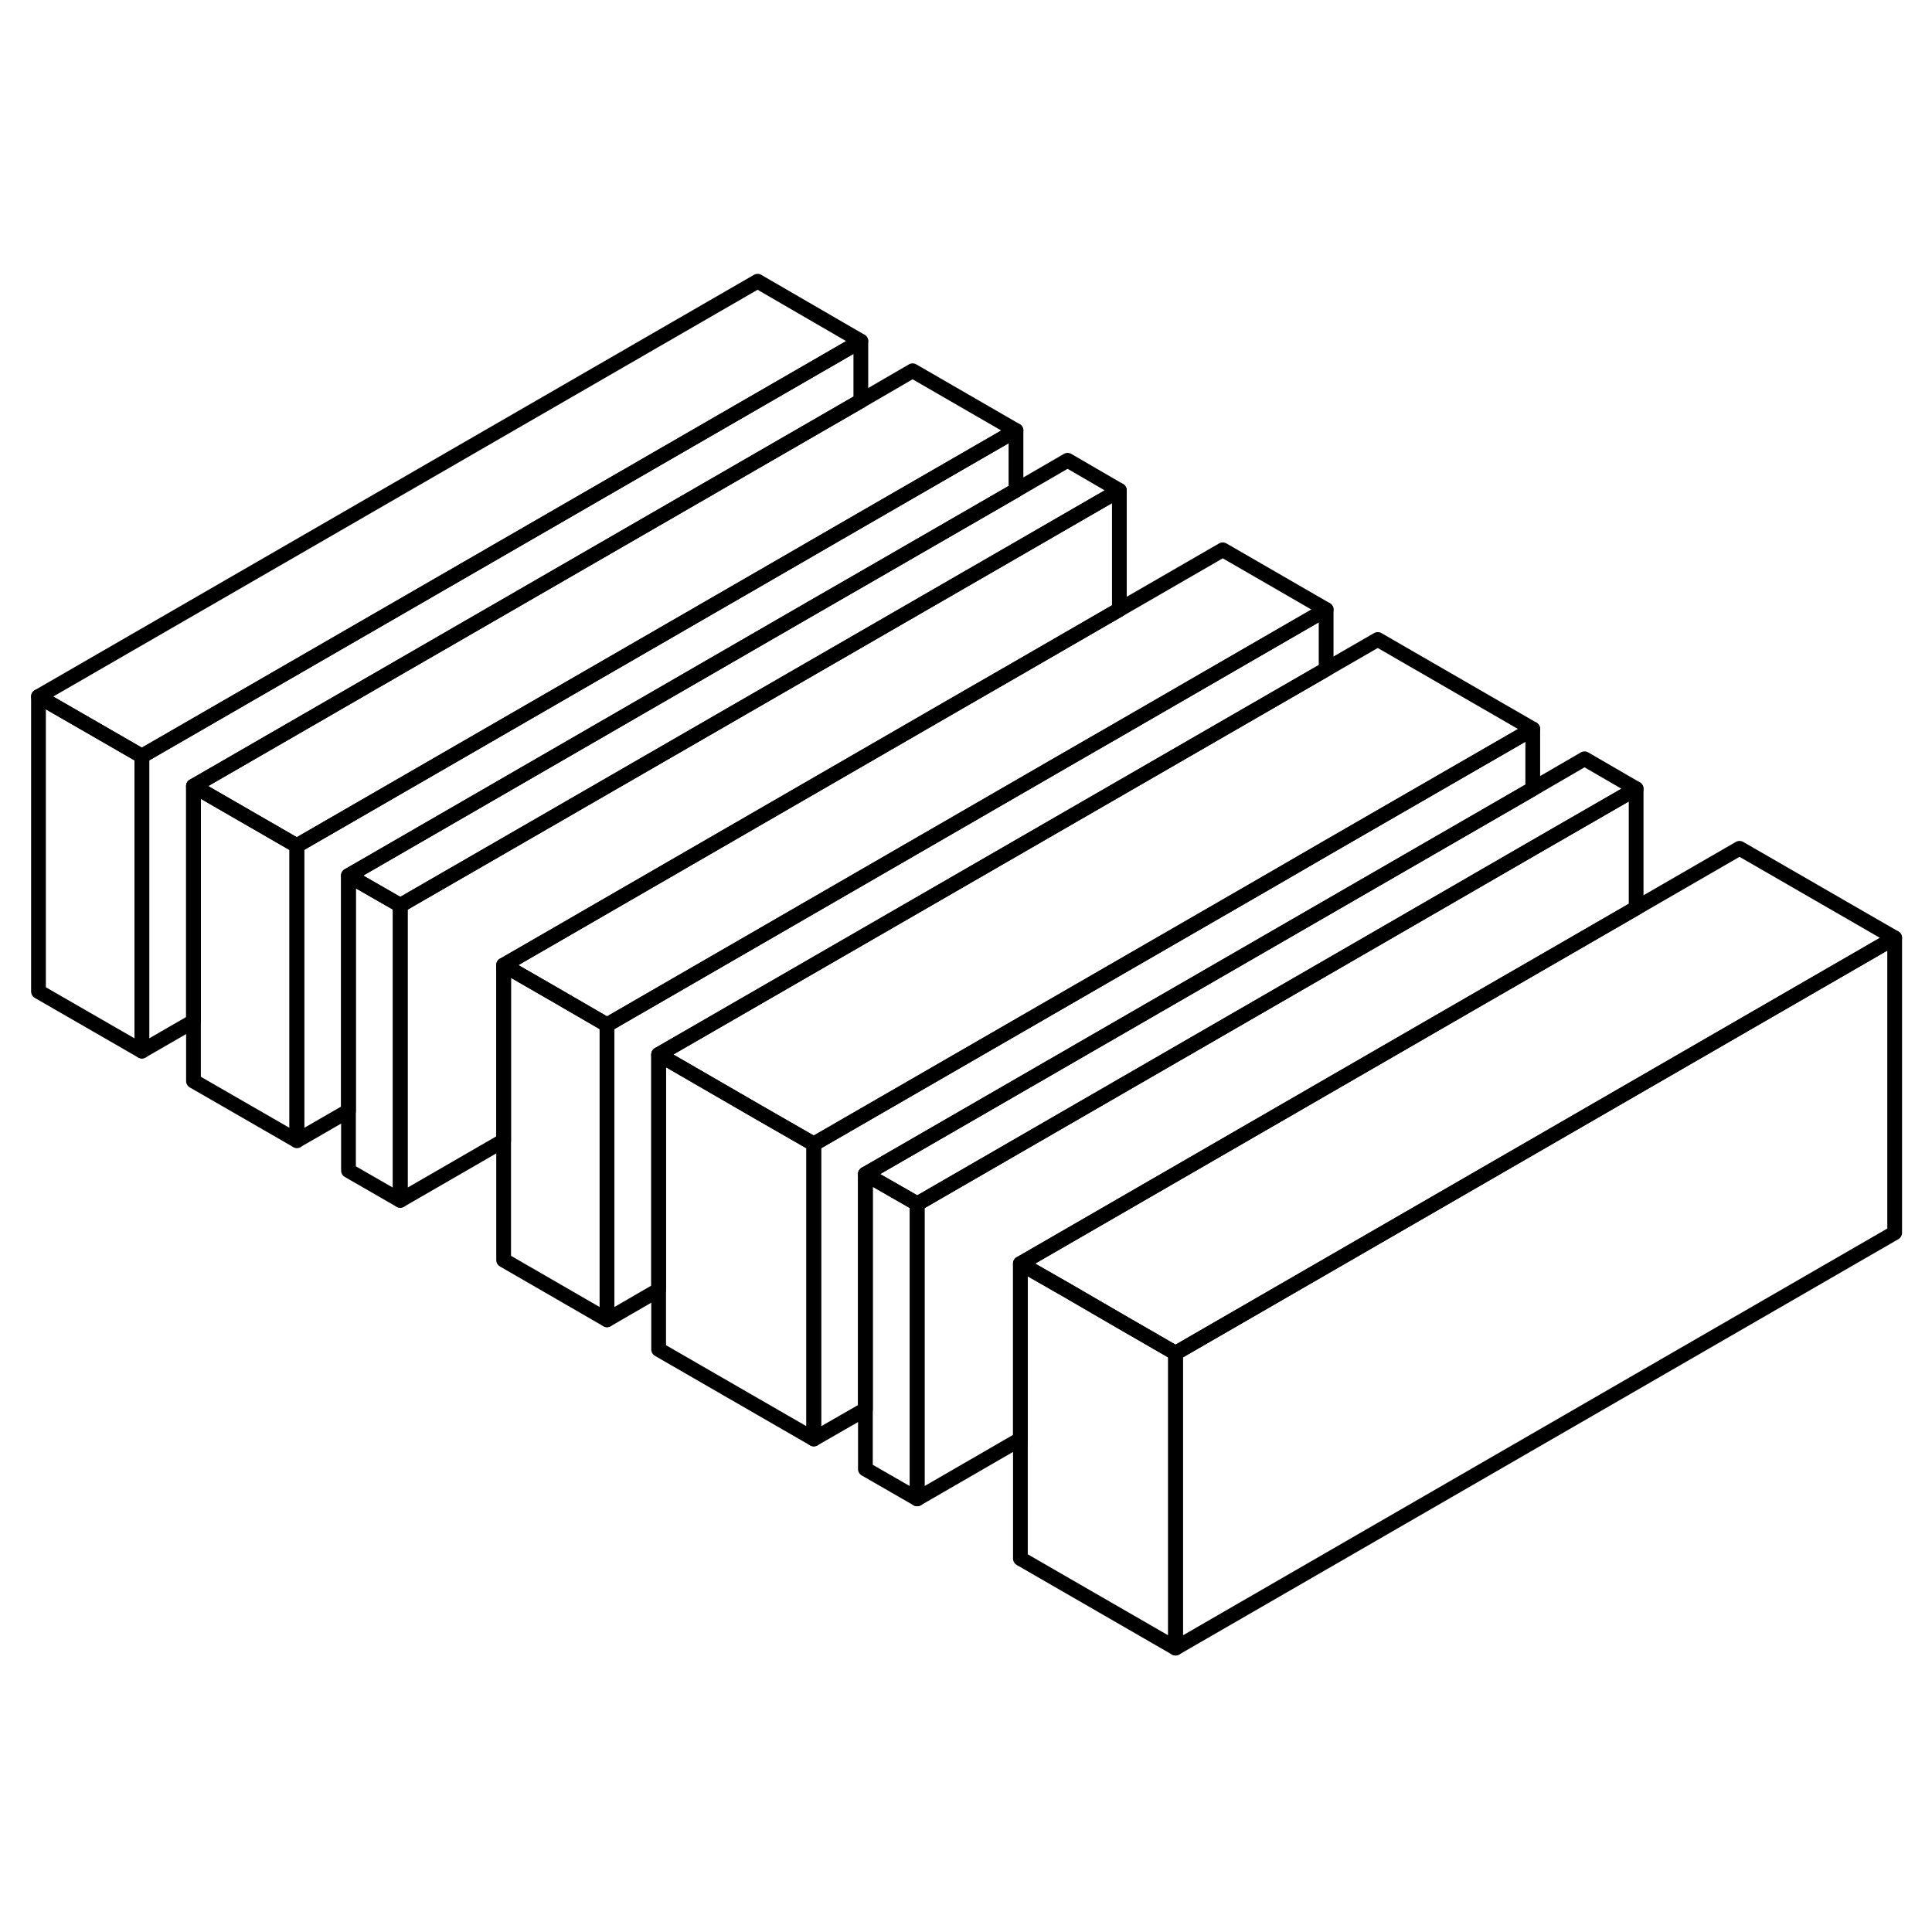 <svg width="48" height="48" viewBox="0 0 131 98" fill="none" xmlns="http://www.w3.org/2000/svg" stroke-width="1px"
     stroke-linecap="round" stroke-linejoin="round">
    <path d="M58.369 6.63V10.68L13.119 36.8V52.75L9.619 54.77V34.77L58.369 6.63Z" stroke="currentColor" stroke-linejoin="round"/>
    <path d="M27.139 44.891V64.891L23.629 62.871V42.871L26.939 44.771L27.139 44.891Z" stroke="currentColor" stroke-linejoin="round"/>
    <path d="M41.159 52.99V72.99L34.149 68.94V48.94L37.449 50.84L40.949 52.87L41.159 52.99Z" stroke="currentColor" stroke-linejoin="round"/>
    <path d="M89.919 24.831V28.881L44.659 55.001V70.961L41.159 72.991V52.991L72.599 34.831L75.899 32.931L89.919 24.831Z" stroke="currentColor" stroke-linejoin="round"/>
    <path d="M103.929 32.93V36.99L58.679 63.11V79.06L55.179 81.07V61.07L86.609 42.93L89.919 41.01L103.929 32.93Z" stroke="currentColor" stroke-linejoin="round"/>
    <path d="M62.189 65.13V85.13L58.679 83.11V63.11L61.979 65L62.189 65.13Z" stroke="currentColor" stroke-linejoin="round"/>
    <path d="M110.939 36.98V45.071L103.929 49.12L100.629 51.02L69.189 69.18V81.081L62.189 85.13V65.13L93.619 46.98L103.929 41.02L110.939 36.98Z" stroke="currentColor" stroke-linejoin="round"/>
    <path d="M79.709 75.25V95.25L69.189 89.18V69.18L72.489 71.07L75.999 73.11L79.499 75.13L79.709 75.25Z" stroke="currentColor" stroke-linejoin="round"/>
    <path d="M58.369 6.63L9.619 34.77L2.609 30.73L51.369 2.57L58.369 6.63Z" stroke="currentColor" stroke-linejoin="round"/>
    <path d="M68.889 12.69L58.369 18.76L51.569 22.69L20.129 40.84L19.929 40.73L13.119 36.8L58.369 10.68L61.879 8.64L68.889 12.69Z" stroke="currentColor" stroke-linejoin="round"/>
    <path d="M75.899 16.75L68.889 20.8L27.139 44.89L26.939 44.77L23.629 42.87L55.069 24.71L58.369 22.81L68.889 16.74L72.389 14.71L75.899 16.75Z" stroke="currentColor" stroke-linejoin="round"/>
    <path d="M89.919 24.83L75.899 32.93L72.599 34.83L41.159 52.99L40.949 52.87L37.449 50.84L34.149 48.94L65.589 30.78L68.889 28.88L75.899 24.83L82.909 20.78L89.919 24.83Z" stroke="currentColor" stroke-linejoin="round"/>
    <path d="M103.929 32.93L89.919 41.01L86.609 42.93L55.179 61.07L51.469 58.94L44.659 55L89.919 28.88L93.419 26.86L103.929 32.93Z" stroke="currentColor" stroke-linejoin="round"/>
    <path d="M110.939 36.98L103.929 41.02L93.619 46.98L62.189 65.13L61.979 65L58.679 63.11L103.929 36.99L107.439 34.95L110.939 36.98Z" stroke="currentColor" stroke-linejoin="round"/>
    <path d="M128.469 47.09L79.709 75.251L79.499 75.13L75.999 73.111L72.489 71.07L69.189 69.18L100.629 51.02L103.929 49.12L110.939 45.071L117.949 41.02L128.469 47.09Z" stroke="currentColor" stroke-linejoin="round"/>
    <path d="M128.469 47.09V67.09L79.709 95.25V75.25L128.469 47.09Z" stroke="currentColor" stroke-linejoin="round"/>
    <path d="M55.179 61.071V81.07L44.659 75.001V55.001L51.469 58.941L55.179 61.071Z" stroke="currentColor" stroke-linejoin="round"/>
    <path d="M75.899 16.75V24.831L68.889 28.881L65.589 30.78L34.149 48.941V60.84L27.139 64.891V44.891L68.889 20.8L75.899 16.75Z" stroke="currentColor" stroke-linejoin="round"/>
    <path d="M68.889 12.69V16.74L58.369 22.81L55.069 24.71L23.629 42.87V58.82L20.129 60.84V40.84L51.569 22.69L58.369 18.76L68.889 12.69Z" stroke="currentColor" stroke-linejoin="round"/>
    <path d="M20.129 40.84V60.84L13.119 56.8V36.8L19.929 40.73L20.129 40.84Z" stroke="currentColor" stroke-linejoin="round"/>
    <path d="M9.619 34.77V54.77L2.609 50.73V30.73L9.619 34.77Z" stroke="currentColor" stroke-linejoin="round"/>
</svg>